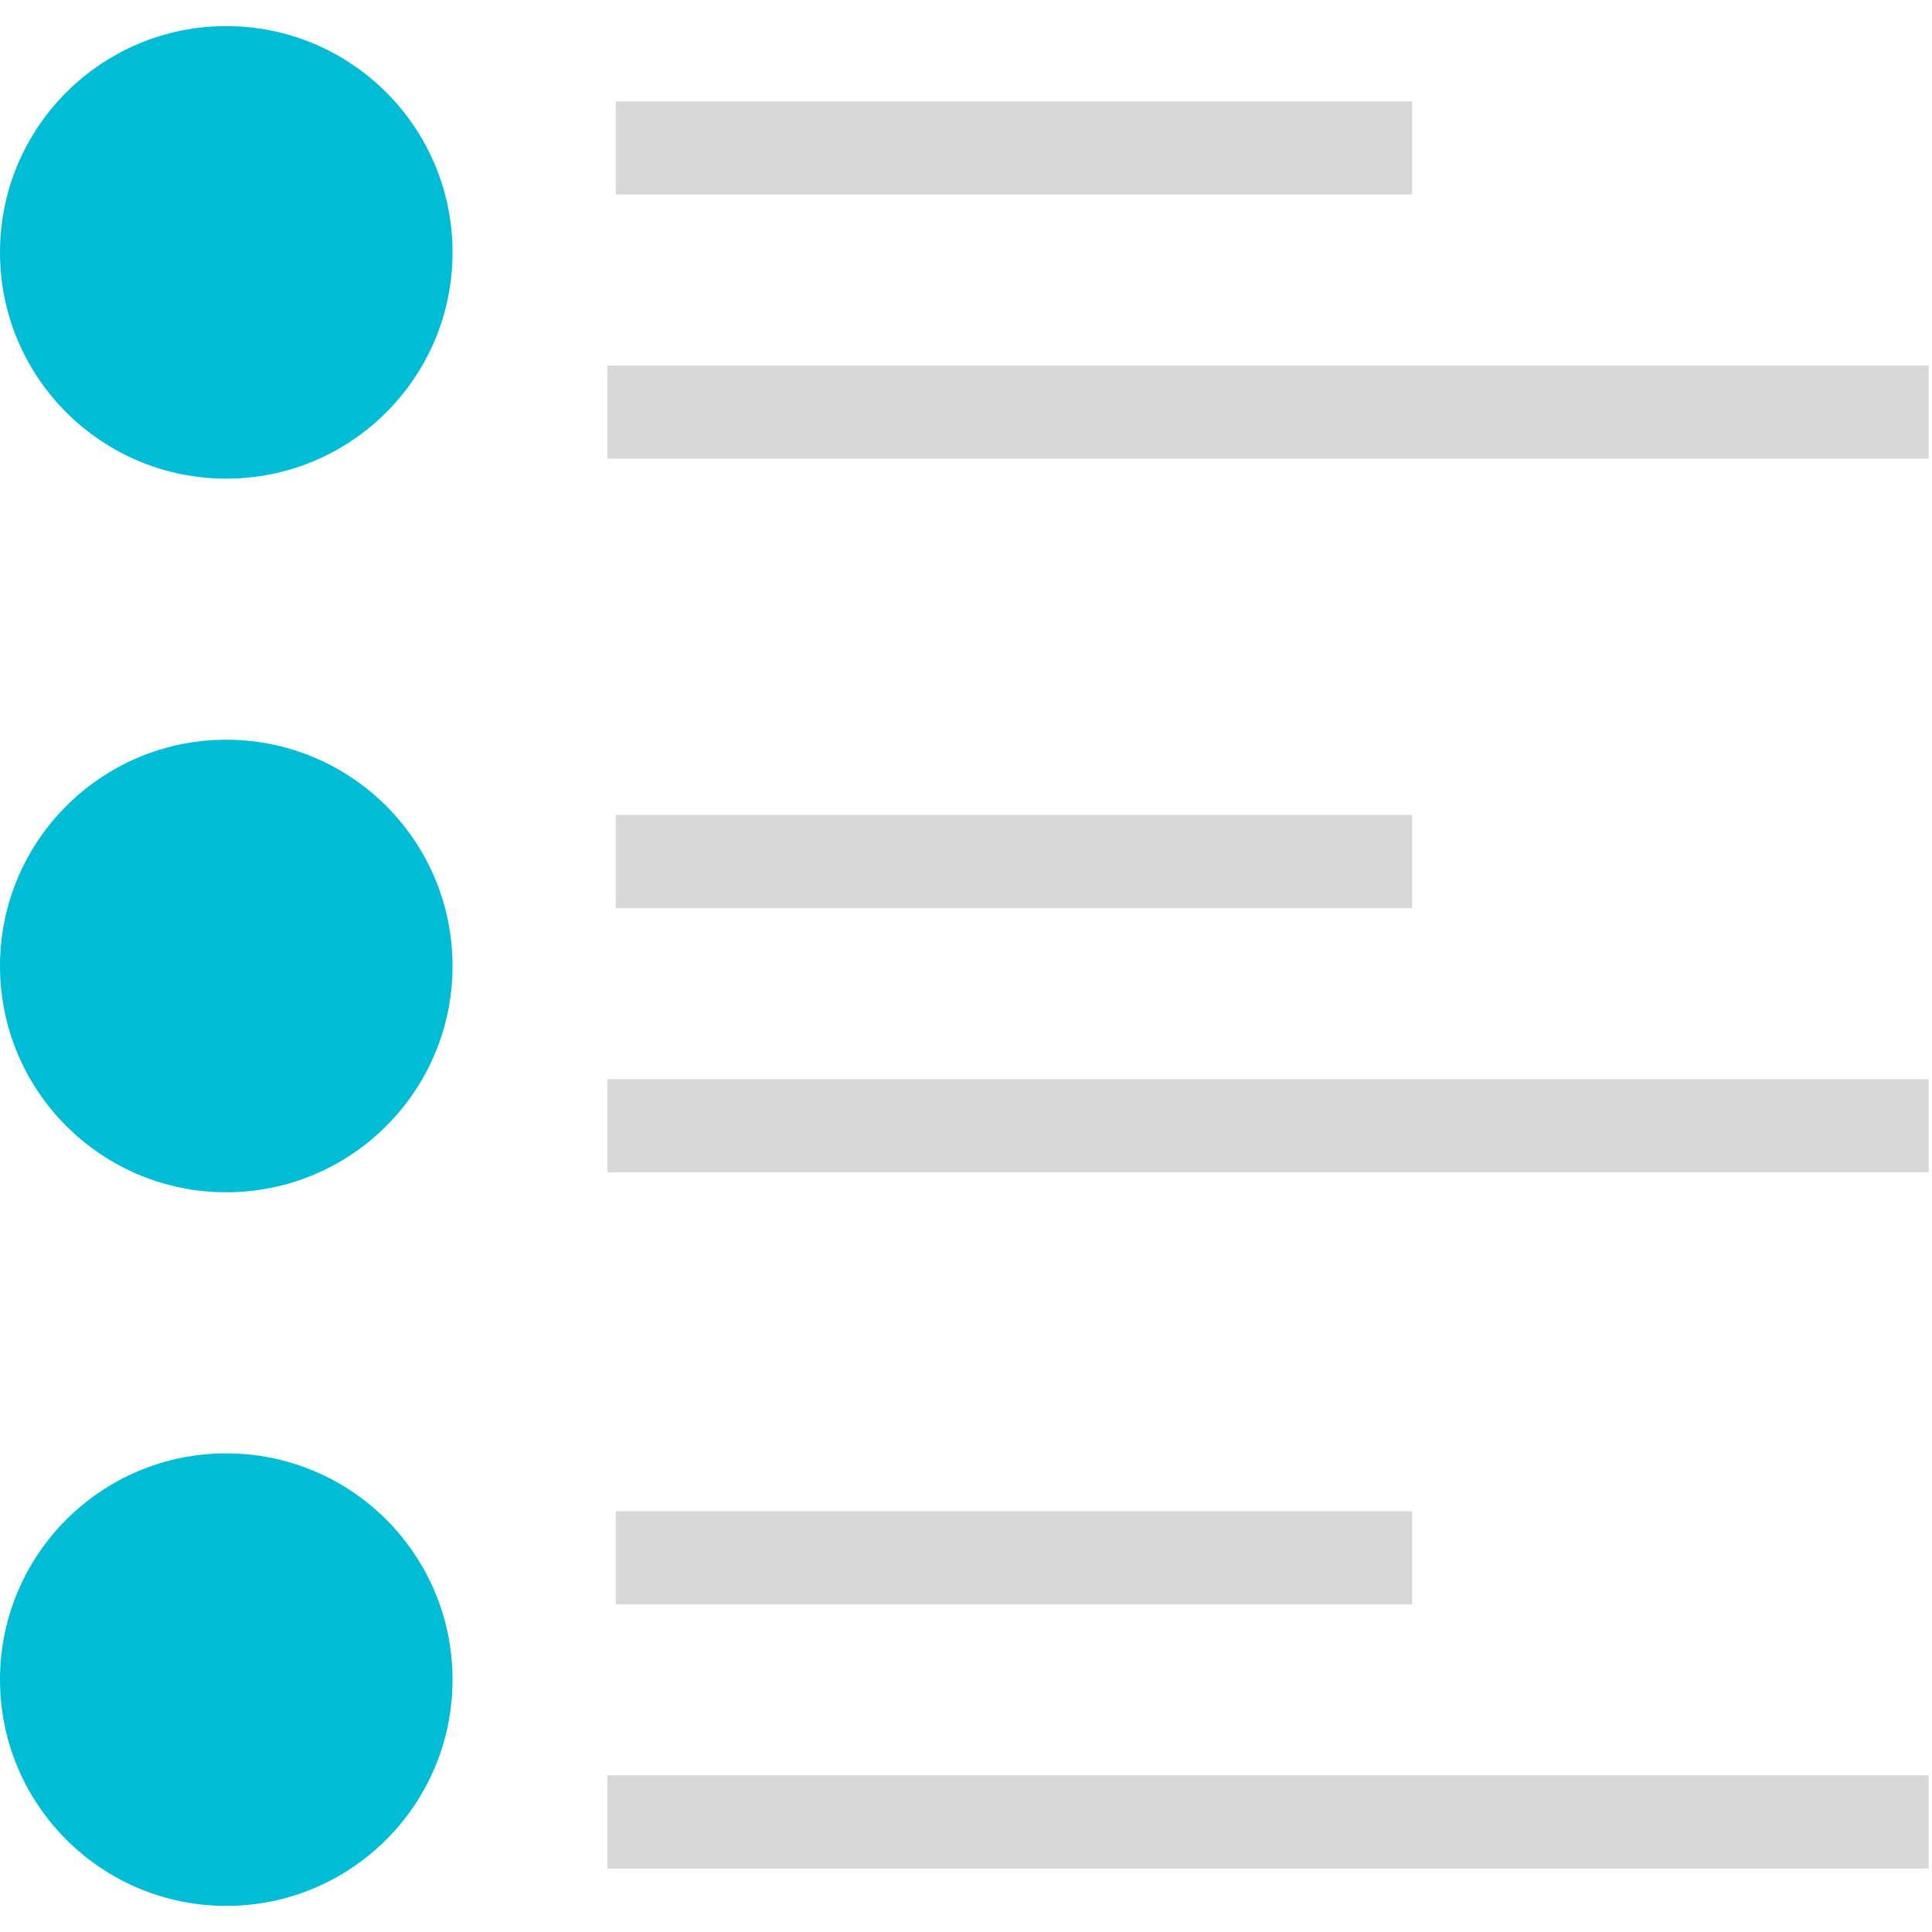 <svg width="100" height="100" viewBox="0 0 111 108" xmlns="http://www.w3.org/2000/svg"><g fill="none" fill-rule="evenodd"><g transform="translate(0 82)"><circle fill="#00BDD5" class="docs-svg-primary-dark-30-fill" cx="13" cy="13" r="13"/><path d="M38.058 8.676h43.076V3.324H35.38v5.352h2.677zm-.488 15.177h73.237V18.5H34.894v5.353h2.676z" fill="#D8D8D8"/></g><g transform="translate(0 41)"><circle fill="#00BDD5" class="docs-svg-primary-dark-30-fill" cx="13" cy="13" r="13"/><path d="M38.058 9.676h43.076V4.324H35.38v5.352h2.677zm-.488 15.177h73.237V19.5H34.894v5.353h2.676z" fill="#D8D8D8"/></g><ellipse fill="#00BDD5" class="docs-svg-primary-dark-30-fill" cx="13" cy="13" rx="13" ry="13"/><path d="M38.058 9.676h43.076V4.324H35.38v5.352h2.677zm-.488 15.177h73.237V19.5H34.894v5.353h2.676z" fill="#D8D8D8"/></g></svg>
